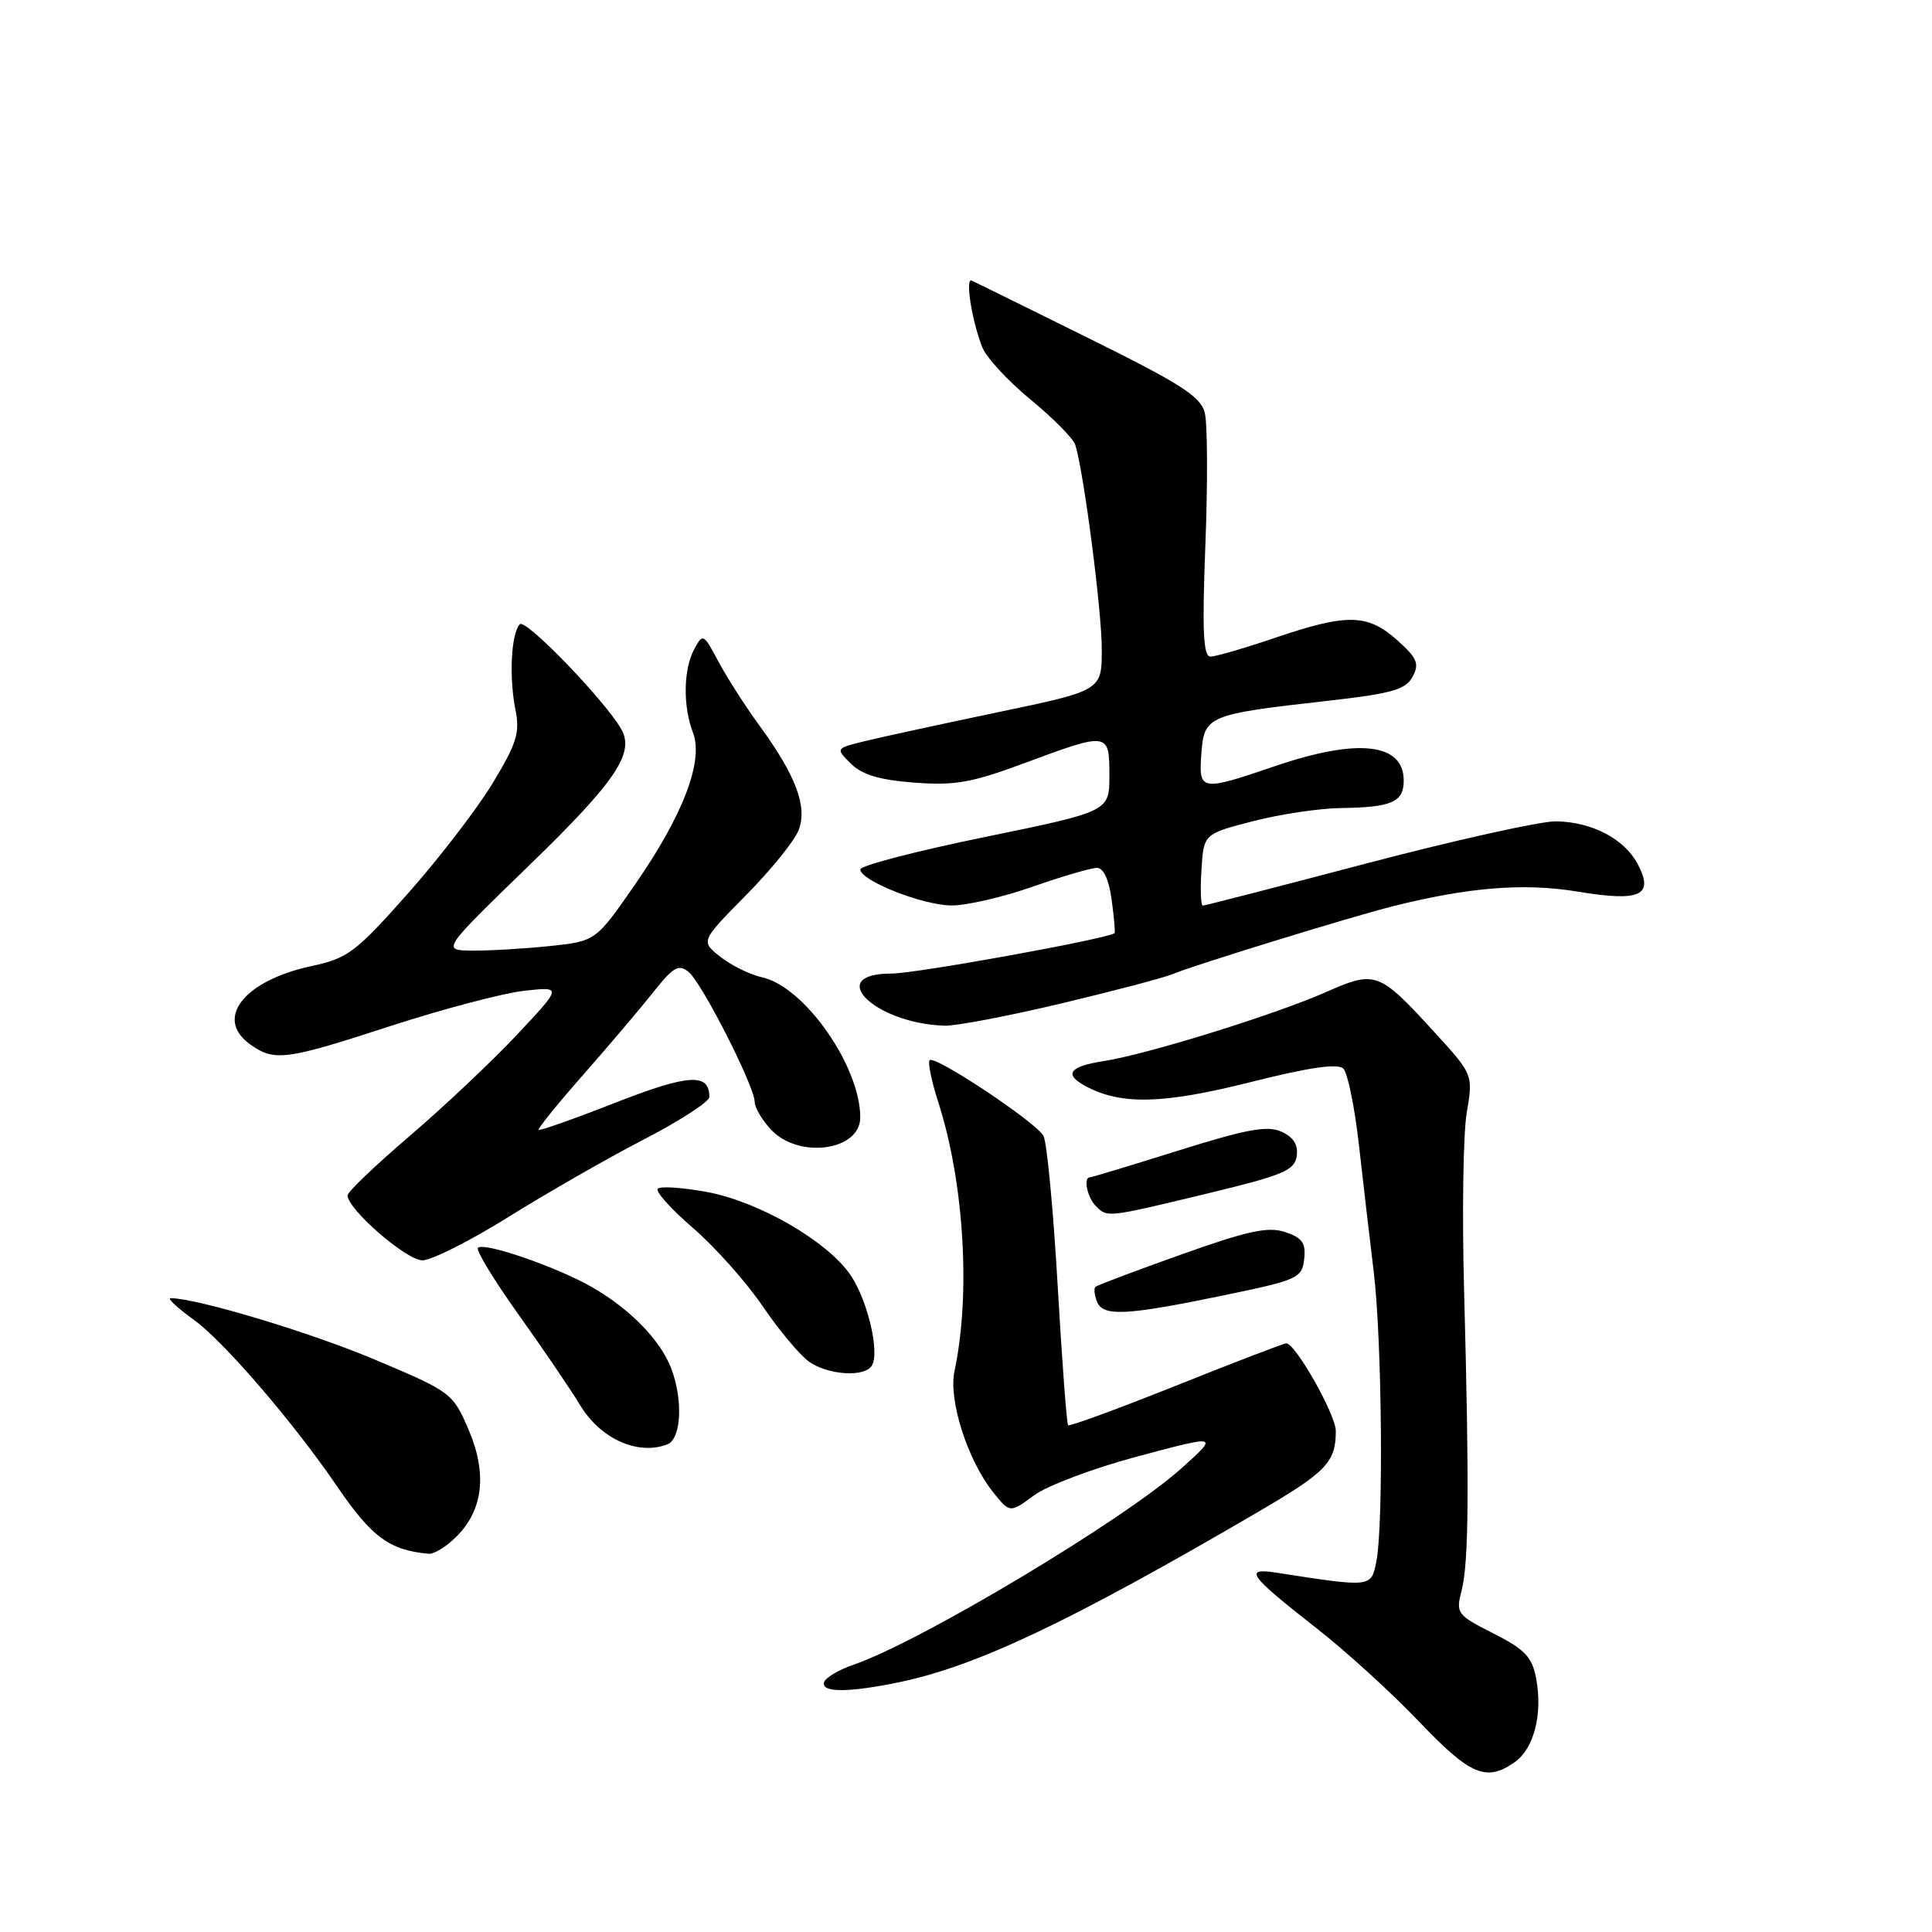 <?xml version="1.0" encoding="UTF-8" standalone="no"?>
<!DOCTYPE svg PUBLIC "-//W3C//DTD SVG 1.1//EN" "http://www.w3.org/Graphics/SVG/1.1/DTD/svg11.dtd" >
<svg xmlns="http://www.w3.org/2000/svg" xmlns:xlink="http://www.w3.org/1999/xlink" version="1.1" viewBox="0 0 256 256">
 <g >
 <path fill="currentColor"
d=" M 200.70 233.50 C 203.26 231.71 204.43 227.13 203.55 222.42 C 203.01 219.55 202.08 218.57 197.89 216.44 C 193.03 213.98 192.89 213.79 193.68 210.70 C 194.62 207.03 194.70 197.20 194.00 171.00 C 193.72 160.82 193.88 150.22 194.35 147.44 C 195.21 142.39 195.21 142.39 189.97 136.66 C 182.74 128.75 182.24 128.56 175.72 131.45 C 168.94 134.45 151.95 139.72 146.25 140.60 C 141.66 141.31 140.92 142.35 143.87 143.93 C 148.55 146.44 154.09 146.30 165.56 143.42 C 173.47 141.43 177.27 140.87 178.00 141.60 C 178.57 142.17 179.49 146.66 180.05 151.57 C 180.60 156.48 181.49 164.12 182.03 168.55 C 183.12 177.59 183.34 202.07 182.37 206.92 C 181.68 210.36 181.77 210.35 169.15 208.39 C 164.74 207.71 165.46 208.71 174.31 215.64 C 178.27 218.72 184.44 224.35 188.04 228.13 C 194.82 235.24 196.93 236.14 200.70 233.50 Z  M 119.20 222.89 C 129.45 220.75 141.77 214.90 166.63 200.38 C 175.77 195.04 177.00 193.77 177.00 189.61 C 177.00 187.46 171.66 178.00 170.44 178.00 C 170.11 178.00 163.54 180.52 155.85 183.60 C 148.15 186.67 141.71 189.04 141.53 188.85 C 141.34 188.66 140.72 180.28 140.14 170.24 C 139.56 160.20 138.72 151.32 138.26 150.50 C 137.24 148.67 123.87 139.79 123.19 140.48 C 122.91 140.75 123.42 143.23 124.31 145.99 C 127.75 156.64 128.65 171.51 126.47 181.72 C 125.66 185.52 128.21 193.48 131.59 197.72 C 133.82 200.50 133.82 200.50 137.02 198.14 C 138.77 196.84 145.00 194.51 150.86 192.95 C 161.50 190.11 161.50 190.11 156.50 194.60 C 148.93 201.39 122.00 217.52 113.13 220.57 C 111.17 221.24 109.40 222.29 109.20 222.89 C 108.73 224.30 112.45 224.30 119.20 222.89 Z  M 60.48 203.61 C 64.04 200.05 64.58 195.23 62.07 189.39 C 60.00 184.59 59.78 184.42 49.73 180.18 C 41.23 176.58 26.12 172.03 22.60 172.01 C 22.10 172.00 23.50 173.31 25.71 174.90 C 29.71 177.80 38.92 188.52 44.70 197.00 C 49.26 203.68 51.62 205.42 56.80 205.88 C 57.51 205.95 59.17 204.93 60.48 203.61 Z  M 88.42 191.39 C 90.27 190.68 90.54 185.55 88.94 181.32 C 87.54 177.62 83.53 173.49 78.53 170.60 C 73.88 167.91 64.13 164.54 63.33 165.34 C 63.03 165.64 65.45 169.62 68.71 174.19 C 71.98 178.76 75.64 184.16 76.86 186.18 C 79.55 190.65 84.52 192.89 88.42 191.39 Z  M 115.52 180.96 C 116.61 179.21 114.95 172.22 112.67 168.91 C 109.57 164.42 100.53 159.21 93.65 157.94 C 90.44 157.35 87.51 157.15 87.16 157.51 C 86.81 157.86 88.90 160.20 91.82 162.71 C 94.73 165.22 98.89 169.89 101.06 173.08 C 103.22 176.27 106.00 179.58 107.22 180.44 C 109.75 182.21 114.56 182.52 115.52 180.96 Z  M 162.00 171.67 C 171.97 169.61 172.52 169.37 172.81 166.85 C 173.05 164.71 172.57 164.02 170.31 163.26 C 168.03 162.50 165.41 163.06 156.52 166.23 C 150.47 168.38 145.36 170.31 145.14 170.52 C 144.93 170.74 145.02 171.61 145.35 172.46 C 146.12 174.47 149.15 174.33 162.00 171.67 Z  M 67.38 161.25 C 72.45 158.09 80.50 153.47 85.28 151.00 C 90.06 148.53 93.98 145.99 93.99 145.37 C 94.02 142.15 91.27 142.31 81.57 146.10 C 76.12 148.24 71.53 149.86 71.38 149.71 C 71.22 149.56 73.89 146.26 77.30 142.39 C 80.71 138.51 84.90 133.58 86.60 131.42 C 89.24 128.10 89.94 127.71 91.26 128.80 C 93.04 130.28 100.00 143.98 100.00 146.01 C 100.00 146.76 100.98 148.41 102.17 149.69 C 105.86 153.61 114.01 152.48 113.99 148.05 C 113.97 141.25 106.59 130.73 100.98 129.50 C 99.39 129.15 96.91 127.93 95.46 126.79 C 92.83 124.72 92.83 124.72 98.86 118.61 C 102.18 115.25 105.32 111.36 105.84 109.96 C 107.00 106.86 105.46 102.76 100.62 96.13 C 98.76 93.58 96.32 89.77 95.20 87.67 C 93.21 83.93 93.13 83.89 91.98 86.04 C 90.55 88.71 90.48 93.59 91.82 97.07 C 93.26 100.80 90.55 107.94 84.21 117.11 C 78.94 124.72 78.94 124.72 72.82 125.36 C 69.46 125.71 64.86 125.98 62.60 125.96 C 58.50 125.93 58.50 125.93 70.20 114.59 C 81.56 103.57 84.11 99.80 82.34 96.65 C 80.24 92.91 69.66 81.94 68.89 82.71 C 67.73 83.87 67.43 89.71 68.30 94.05 C 68.91 97.09 68.47 98.51 65.26 103.81 C 63.19 107.22 58.12 113.81 54.00 118.45 C 47.14 126.18 46.06 126.99 41.31 128.00 C 32.25 129.95 28.33 135.01 33.22 138.44 C 36.40 140.67 37.89 140.47 51.82 135.93 C 58.70 133.70 66.61 131.61 69.41 131.29 C 74.50 130.72 74.50 130.72 68.50 137.11 C 65.20 140.62 58.82 146.65 54.31 150.50 C 49.81 154.35 46.10 157.89 46.06 158.37 C 45.94 160.12 53.83 167.00 55.97 167.00 C 57.18 167.00 62.32 164.41 67.38 161.25 Z  M 160.00 158.14 C 170.01 155.73 171.54 155.09 171.82 153.20 C 172.04 151.70 171.41 150.69 169.81 149.96 C 167.94 149.11 165.24 149.60 156.16 152.45 C 149.93 154.40 144.65 156.00 144.42 156.00 C 143.52 156.00 144.07 158.67 145.20 159.80 C 146.75 161.35 146.55 161.38 160.00 158.14 Z  M 140.67 132.95 C 147.73 131.27 154.40 129.51 155.50 129.03 C 157.95 127.97 179.00 121.48 184.50 120.10 C 194.57 117.56 201.93 116.97 209.02 118.14 C 217.41 119.53 219.23 118.67 216.97 114.43 C 215.19 111.13 210.93 108.91 206.19 108.83 C 204.16 108.80 192.91 111.30 181.18 114.38 C 169.45 117.47 159.64 120.00 159.38 120.00 C 159.11 120.00 159.03 117.86 159.20 115.25 C 159.50 110.50 159.50 110.50 166.00 108.82 C 169.57 107.89 174.83 107.11 177.67 107.07 C 184.41 106.98 186.00 106.29 186.00 103.43 C 186.00 98.46 179.96 97.77 169.00 101.50 C 159.04 104.89 158.82 104.85 159.19 99.82 C 159.56 94.85 160.03 94.65 175.79 92.88 C 184.45 91.90 186.25 91.39 187.18 89.67 C 188.10 87.94 187.79 87.20 185.12 84.81 C 181.21 81.33 178.49 81.27 169.00 84.50 C 164.96 85.87 161.09 87.00 160.40 87.00 C 159.43 87.00 159.28 83.66 159.72 72.15 C 160.04 63.98 160.00 56.13 159.64 54.70 C 159.10 52.54 156.49 50.87 144.24 44.81 C 136.13 40.80 129.17 37.36 128.76 37.18 C 127.87 36.77 128.77 42.49 130.15 46.00 C 130.69 47.38 133.58 50.50 136.56 52.95 C 139.55 55.40 142.21 58.10 142.48 58.95 C 143.60 62.47 145.99 80.89 145.99 86.00 C 146.00 91.50 146.00 91.50 132.25 94.37 C 124.69 95.95 116.75 97.68 114.61 98.20 C 110.71 99.16 110.71 99.16 112.74 101.18 C 114.21 102.65 116.53 103.35 121.13 103.70 C 126.53 104.11 128.76 103.72 135.82 101.09 C 146.89 96.98 147.00 96.99 147.00 102.76 C 147.00 107.52 147.00 107.52 130.50 110.91 C 121.42 112.77 114.00 114.70 114.00 115.20 C 114.00 116.69 122.25 119.95 126.08 119.98 C 128.04 119.99 132.87 118.88 136.81 117.50 C 140.74 116.12 144.59 115.00 145.35 115.00 C 146.22 115.00 146.95 116.56 147.30 119.23 C 147.62 121.56 147.79 123.54 147.69 123.64 C 146.91 124.37 121.40 129.00 118.14 129.00 C 109.16 129.00 115.90 135.62 125.17 135.91 C 126.64 135.96 133.62 134.63 140.67 132.95 Z "/>
</g>
</svg>